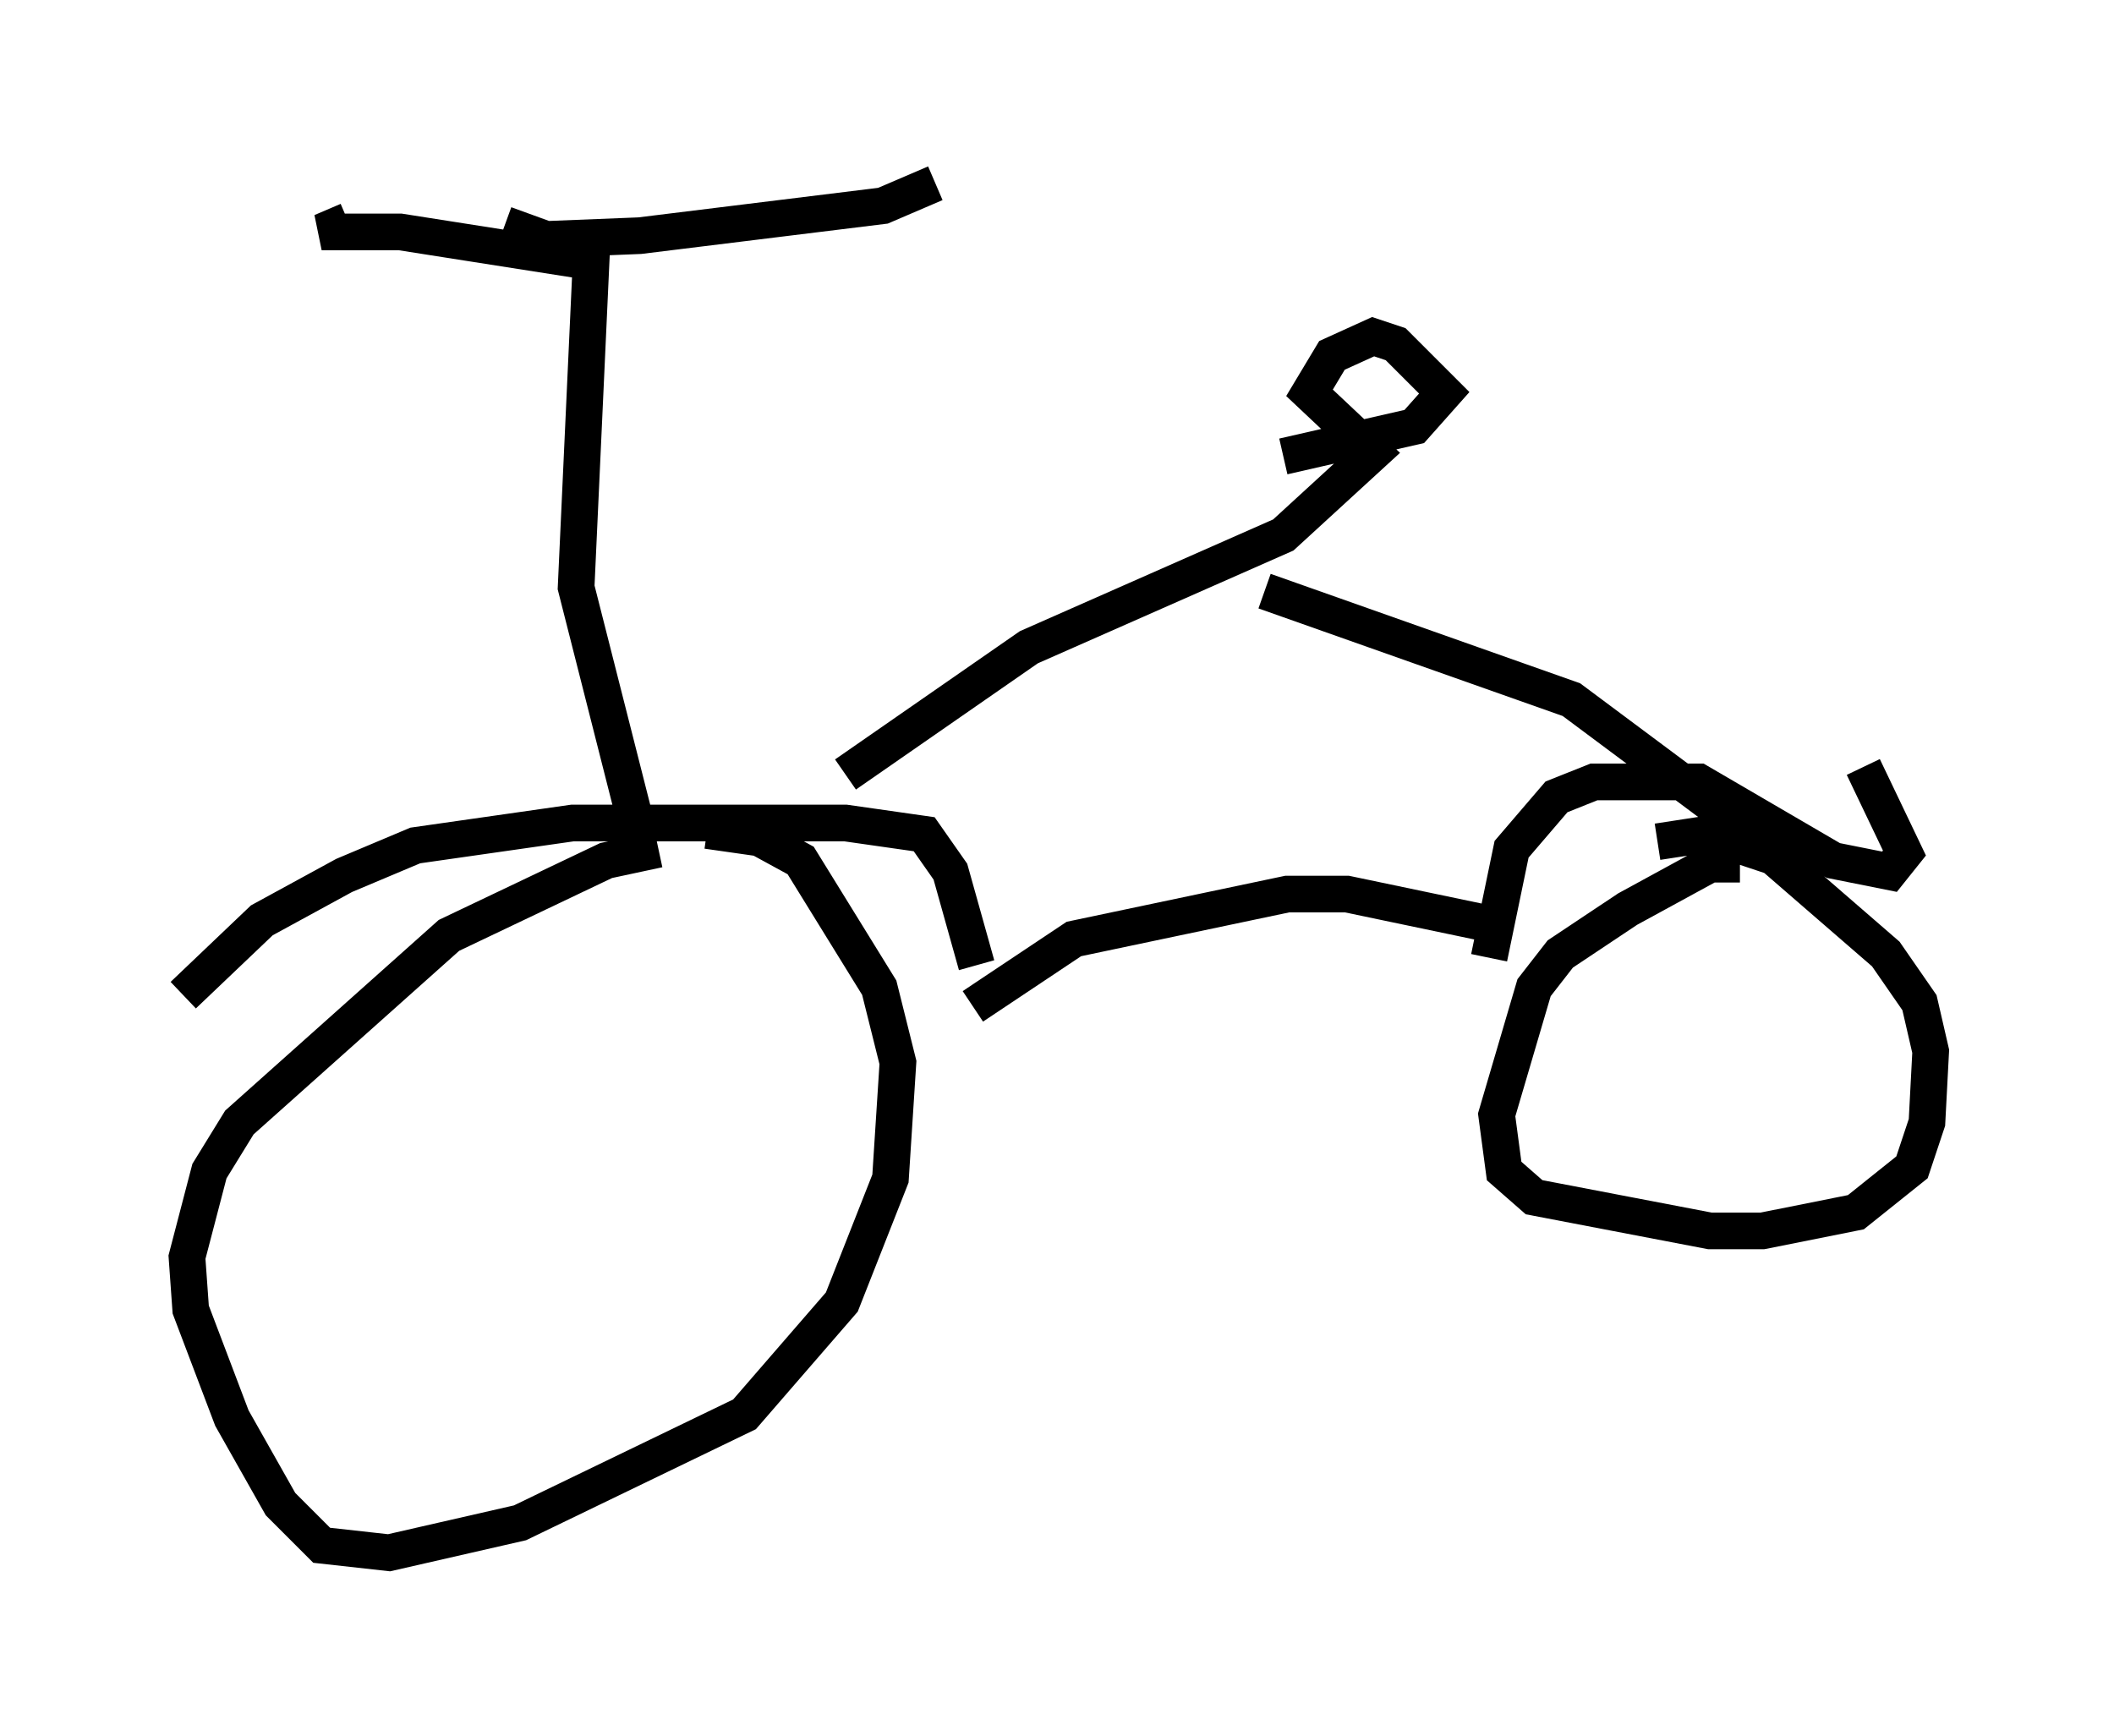 <?xml version="1.0" encoding="utf-8" ?>
<svg baseProfile="full" height="47.363" version="1.1" width="57.673" xmlns="http://www.w3.org/2000/svg" xmlns:ev="http://www.w3.org/2001/xml-events" xmlns:xlink="http://www.w3.org/1999/xlink"><defs /><rect fill="white" height="47.363" width="57.673" x="0" y="0" /><path d="M19.19, 23.375 m-1.225, -0.204 l-1.429, 0.306 -4.288, 2.042 l-5.717, 5.104 -0.817, 1.327 l-0.613, 2.348 0.102, 1.429 l1.123, 2.96 1.327, 2.348 l1.123, 1.123 1.838, 0.204 l3.573, -0.817 6.125, -2.96 l2.654, -3.063 1.327, -3.369 l0.204, -3.165 -0.51, -2.042 l-2.144, -3.471 -1.123, -0.613 l-1.429, -0.204 m-14.292, 4.492 l2.144, -2.042 2.246, -1.225 l1.94, -0.817 4.288, -0.613 l7.452, 0.0 2.144, 0.306 l0.715, 1.021 0.715, 2.552 m-0.102, 1.123 l2.756, -1.838 5.819, -1.225 l1.633, 0.0 4.39, 0.919 m6.329, -1.735 l-0.817, 0.0 -2.246, 1.225 l-1.838, 1.225 -0.715, 0.919 l-1.021, 3.471 0.204, 1.531 l0.817, 0.715 4.798, 0.919 l1.429, 0.0 2.552, -0.51 l1.531, -1.225 0.408, -1.225 l0.102, -1.94 -0.306, -1.327 l-0.919, -1.327 -3.063, -2.654 l-1.838, -0.613 -1.327, 0.204 m-4.594, 3.165 l0.613, -2.96 1.225, -1.429 l1.021, -0.408 2.858, 0.0 l3.675, 2.144 1.531, 0.306 l0.408, -0.51 -1.123, -2.348 m-2.348, 2.348 l-5.615, -4.185 -8.371, -2.96 m-11.433, 5.002 l5.002, -3.471 6.942, -3.063 l2.45, -2.246 -1.735, -1.633 l0.613, -1.021 1.123, -0.51 l0.613, 0.204 1.327, 1.327 l-0.817, 0.919 -3.573, 0.817 m-17.661, 10.004 l-1.633, -6.431 0.408, -8.881 l-5.206, -0.817 -2.144, 0.0 l0.715, -0.306 m4.288, 0.102 l1.123, 0.408 2.552, -0.102 l6.635, -0.817 1.429, -0.613 m3.267, 12.25 " fill="none" stroke="black" stroke-width="1" /></svg>